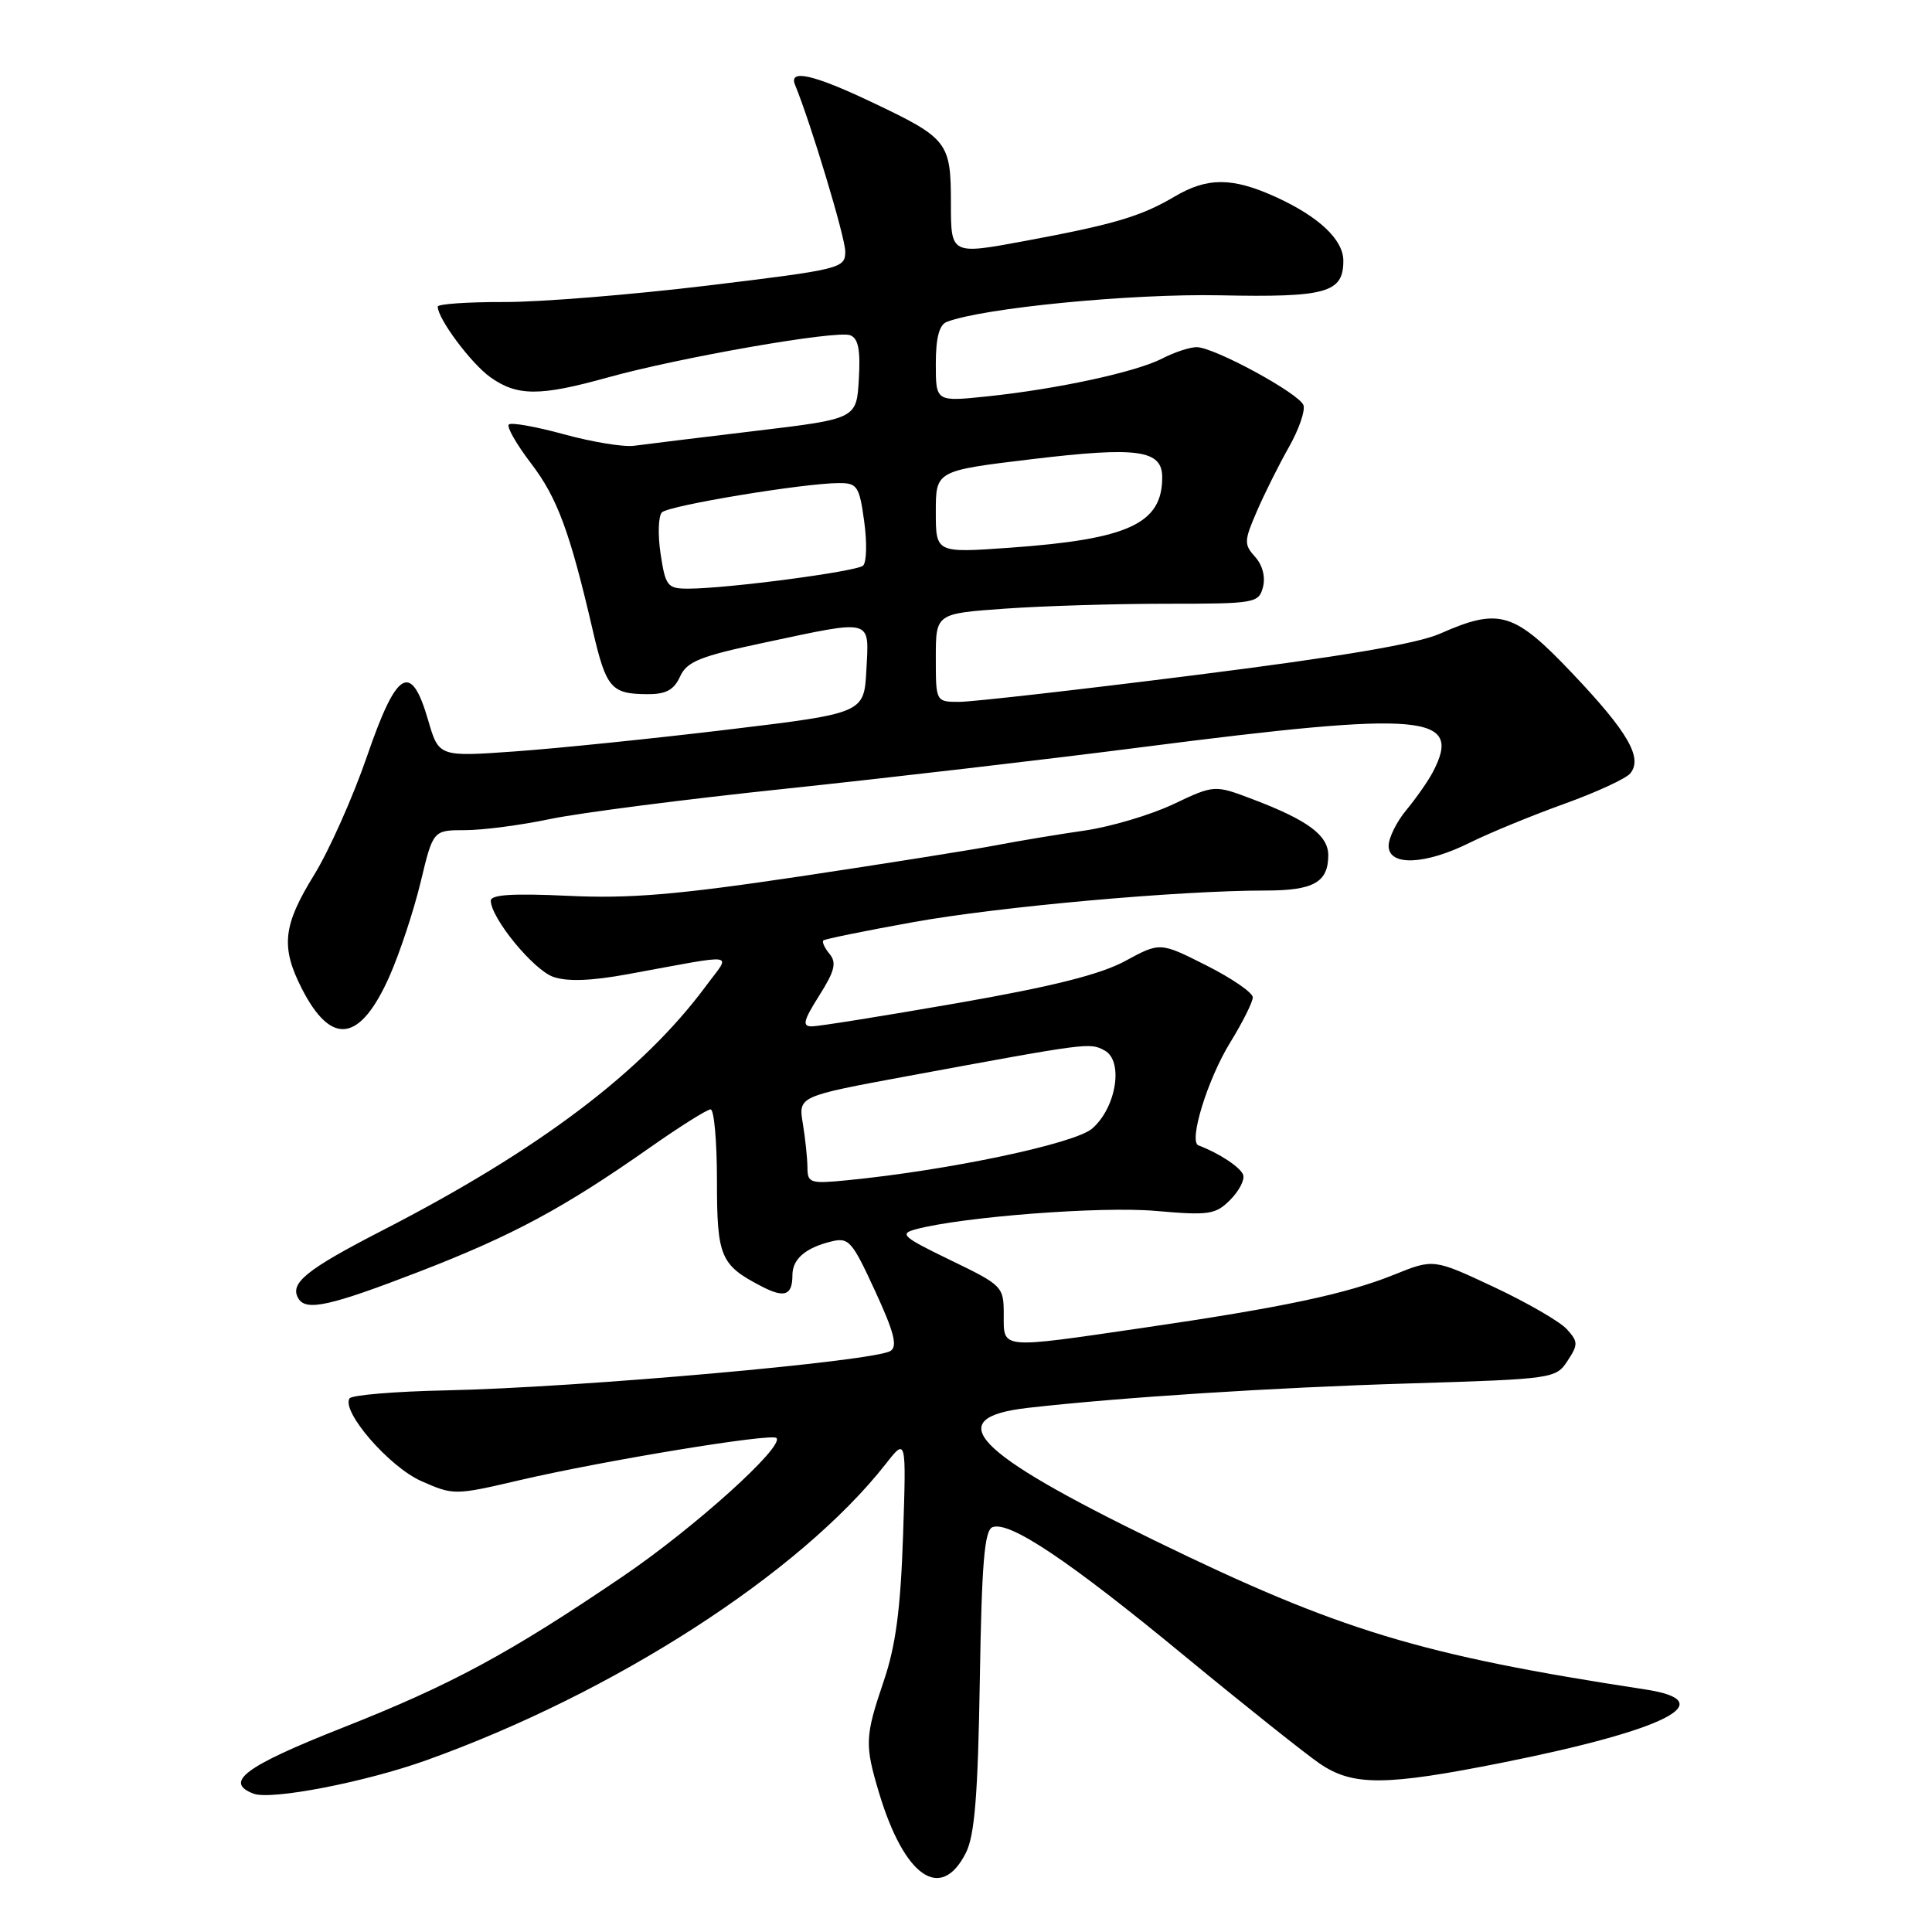 <?xml version="1.0" encoding="UTF-8" standalone="no"?>
<!DOCTYPE svg PUBLIC "-//W3C//DTD SVG 1.1//EN" "http://www.w3.org/Graphics/SVG/1.1/DTD/svg11.dtd" >
<svg xmlns="http://www.w3.org/2000/svg" xmlns:xlink="http://www.w3.org/1999/xlink" version="1.1" viewBox="0 0 256 256">
 <g >
 <path fill="currentColor"
d=" M 127.99 245.50 C 129.15 243.20 129.58 237.85 129.83 222.69 C 130.08 207.16 130.44 202.77 131.51 202.36 C 133.75 201.50 141.64 206.78 156.97 219.43 C 164.96 226.01 173.03 232.43 174.89 233.70 C 179.28 236.68 183.59 236.65 199.17 233.54 C 220.89 229.19 228.23 225.42 218.00 223.86 C 188.18 219.30 177.49 216.06 153.00 204.13 C 128.92 192.39 124.59 187.88 136.19 186.55 C 148.44 185.16 168.73 183.85 186.82 183.31 C 205.78 182.73 206.17 182.67 207.70 180.33 C 209.13 178.16 209.12 177.79 207.61 176.12 C 206.70 175.12 202.36 172.61 197.96 170.54 C 189.96 166.79 189.96 166.79 184.73 168.90 C 178.39 171.46 169.99 173.24 151.50 175.94 C 132.33 178.74 133.00 178.81 133.00 174.19 C 133.00 170.47 132.85 170.32 125.93 166.97 C 119.57 163.89 119.11 163.48 121.37 162.88 C 127.52 161.23 145.92 159.82 153.10 160.45 C 160.19 161.07 161.06 160.94 163.00 159.00 C 164.17 157.83 164.95 156.34 164.73 155.69 C 164.40 154.69 161.55 152.80 158.80 151.77 C 157.46 151.26 160.01 143.01 163.00 138.15 C 164.65 135.47 166.00 132.77 166.00 132.15 C 166.00 131.54 163.24 129.63 159.86 127.93 C 153.72 124.83 153.72 124.83 149.11 127.33 C 145.82 129.12 139.45 130.72 126.84 132.92 C 117.13 134.61 108.46 136.00 107.58 136.00 C 106.27 136.00 106.44 135.26 108.55 131.92 C 110.61 128.66 110.88 127.56 109.92 126.40 C 109.26 125.60 108.89 124.80 109.11 124.61 C 109.32 124.42 114.67 123.33 121.00 122.19 C 132.35 120.14 156.21 118.00 167.70 118.00 C 174.06 118.00 176.00 116.91 176.00 113.32 C 176.00 110.69 173.30 108.68 166.03 105.92 C 160.92 103.98 160.92 103.98 155.45 106.57 C 152.44 107.99 147.17 109.55 143.74 110.05 C 140.31 110.54 135.03 111.42 132.00 112.00 C 128.97 112.58 117.28 114.44 106.00 116.13 C 89.66 118.57 83.42 119.09 75.25 118.70 C 67.94 118.36 65.01 118.54 65.03 119.36 C 65.10 121.72 70.69 128.52 73.31 129.44 C 75.17 130.09 78.35 129.98 83.27 129.07 C 98.14 126.35 96.86 126.16 93.58 130.60 C 85.18 141.97 71.48 152.33 50.74 163.00 C 40.53 168.25 38.30 170.06 39.56 172.09 C 40.59 173.76 43.82 173.03 55.50 168.52 C 67.92 163.72 74.69 160.08 86.11 152.06 C 90.07 149.28 93.69 147.00 94.16 147.00 C 94.62 147.00 95.00 151.24 95.00 156.43 C 95.00 166.57 95.45 167.63 100.97 170.48 C 103.97 172.03 105.00 171.64 105.00 168.96 C 105.00 166.85 106.70 165.36 110.08 164.52 C 112.47 163.92 112.87 164.37 115.95 171.05 C 118.48 176.53 118.96 178.41 117.99 179.01 C 115.75 180.39 76.63 183.86 59.16 184.23 C 52.37 184.37 46.59 184.85 46.31 185.30 C 45.23 187.06 51.58 194.37 55.82 196.25 C 60.10 198.14 60.25 198.14 68.82 196.14 C 79.97 193.54 102.22 189.88 102.88 190.54 C 103.98 191.65 91.95 202.49 82.50 208.90 C 67.41 219.14 59.80 223.25 45.25 228.99 C 32.47 234.04 29.63 236.15 33.59 237.67 C 35.91 238.56 48.39 236.15 56.50 233.24 C 81.40 224.32 106.00 208.46 117.35 194.00 C 120.09 190.50 120.09 190.50 119.66 203.50 C 119.33 213.21 118.69 218.07 117.11 222.72 C 114.60 230.12 114.56 231.16 116.48 237.57 C 119.84 248.73 124.68 252.07 127.99 245.50 Z  M 51.64 129.29 C 52.98 126.24 54.83 120.65 55.74 116.87 C 57.39 110.00 57.39 110.00 61.63 110.00 C 63.96 110.00 69.02 109.34 72.87 108.53 C 76.71 107.72 90.81 105.90 104.18 104.50 C 117.56 103.09 138.85 100.61 151.50 98.98 C 188.83 94.19 193.89 94.63 189.85 102.32 C 189.22 103.52 187.64 105.77 186.35 107.33 C 185.06 108.88 184.00 111.02 184.00 112.08 C 184.00 114.80 188.83 114.61 194.78 111.65 C 197.38 110.36 202.98 108.06 207.23 106.53 C 211.49 105.00 215.43 103.18 216.01 102.49 C 217.71 100.44 215.73 97.01 208.37 89.25 C 200.62 81.07 198.67 80.49 190.82 83.96 C 187.77 85.31 177.67 87.02 158.31 89.46 C 142.87 91.41 128.83 93.00 127.12 93.00 C 124.00 93.00 124.00 93.00 124.00 87.15 C 124.00 81.30 124.00 81.30 133.15 80.65 C 138.19 80.29 147.81 80.00 154.54 80.00 C 166.32 80.00 166.79 79.92 167.35 77.79 C 167.70 76.45 167.29 74.87 166.31 73.79 C 164.82 72.14 164.84 71.67 166.54 67.75 C 167.55 65.41 169.46 61.58 170.79 59.24 C 172.12 56.89 172.98 54.39 172.71 53.68 C 172.10 52.10 160.86 46.00 158.56 46.00 C 157.65 46.00 155.59 46.68 153.99 47.51 C 150.51 49.30 140.08 51.56 130.75 52.53 C 124.00 53.23 124.00 53.23 124.00 48.22 C 124.00 44.76 124.45 43.04 125.46 42.65 C 130.28 40.80 149.91 38.89 161.66 39.13 C 175.77 39.42 178.00 38.80 178.00 34.55 C 178.00 31.75 174.74 28.69 169.00 26.08 C 163.28 23.49 159.99 23.48 155.65 26.04 C 151.18 28.68 147.64 29.73 135.75 31.94 C 126.00 33.75 126.00 33.75 126.00 26.95 C 126.00 18.82 125.62 18.33 115.48 13.52 C 107.75 9.85 104.47 9.12 105.35 11.25 C 107.42 16.27 112.00 31.45 112.00 33.32 C 112.00 35.56 111.49 35.69 93.75 37.84 C 83.71 39.05 71.56 40.04 66.75 40.02 C 61.94 40.01 58.00 40.28 58.00 40.63 C 58.00 42.23 62.43 48.17 64.97 49.98 C 68.52 52.51 71.52 52.52 80.44 50.04 C 90.05 47.36 110.87 43.73 112.65 44.42 C 113.73 44.83 114.03 46.35 113.80 50.24 C 113.50 55.50 113.50 55.50 100.00 57.11 C 92.58 58.00 85.38 58.88 84.00 59.07 C 82.62 59.25 78.46 58.57 74.74 57.55 C 71.02 56.53 67.72 55.94 67.42 56.25 C 67.11 56.55 68.43 58.86 70.35 61.38 C 73.85 65.95 75.51 70.45 78.54 83.51 C 80.32 91.19 80.98 91.96 85.77 91.98 C 88.24 92.00 89.30 91.43 90.11 89.65 C 91.02 87.65 92.74 86.96 101.34 85.14 C 115.78 82.07 115.16 81.90 114.80 88.75 C 114.50 94.50 114.50 94.50 96.50 96.67 C 86.60 97.86 73.92 99.16 68.32 99.56 C 58.14 100.29 58.14 100.29 56.72 95.39 C 54.45 87.61 52.56 88.75 48.60 100.30 C 46.74 105.68 43.60 112.73 41.61 115.95 C 37.49 122.63 37.18 125.47 39.99 130.99 C 43.92 138.68 47.73 138.12 51.64 129.29 Z  M 106.99 154.70 C 106.98 153.49 106.71 150.87 106.38 148.88 C 105.78 145.27 105.78 145.27 120.14 142.61 C 144.39 138.13 144.37 138.13 146.36 139.19 C 148.91 140.56 147.93 146.75 144.72 149.54 C 142.42 151.54 125.66 155.08 112.25 156.39 C 107.35 156.87 107.00 156.76 106.99 154.70 Z  M 87.53 73.38 C 87.15 70.84 87.23 68.37 87.71 67.89 C 88.62 66.98 106.52 64.02 111.16 64.01 C 113.59 64.00 113.87 64.42 114.51 69.09 C 114.90 71.89 114.83 74.53 114.36 74.95 C 113.47 75.74 96.32 78.00 91.17 78.00 C 88.44 78.00 88.18 77.67 87.53 73.38 Z  M 124.00 67.82 C 124.00 62.37 124.00 62.37 136.75 60.84 C 150.76 59.16 154.00 59.61 154.00 63.25 C 154.00 69.40 149.53 71.46 133.75 72.58 C 124.00 73.27 124.00 73.27 124.00 67.82 Z "/>
</g>
</svg>